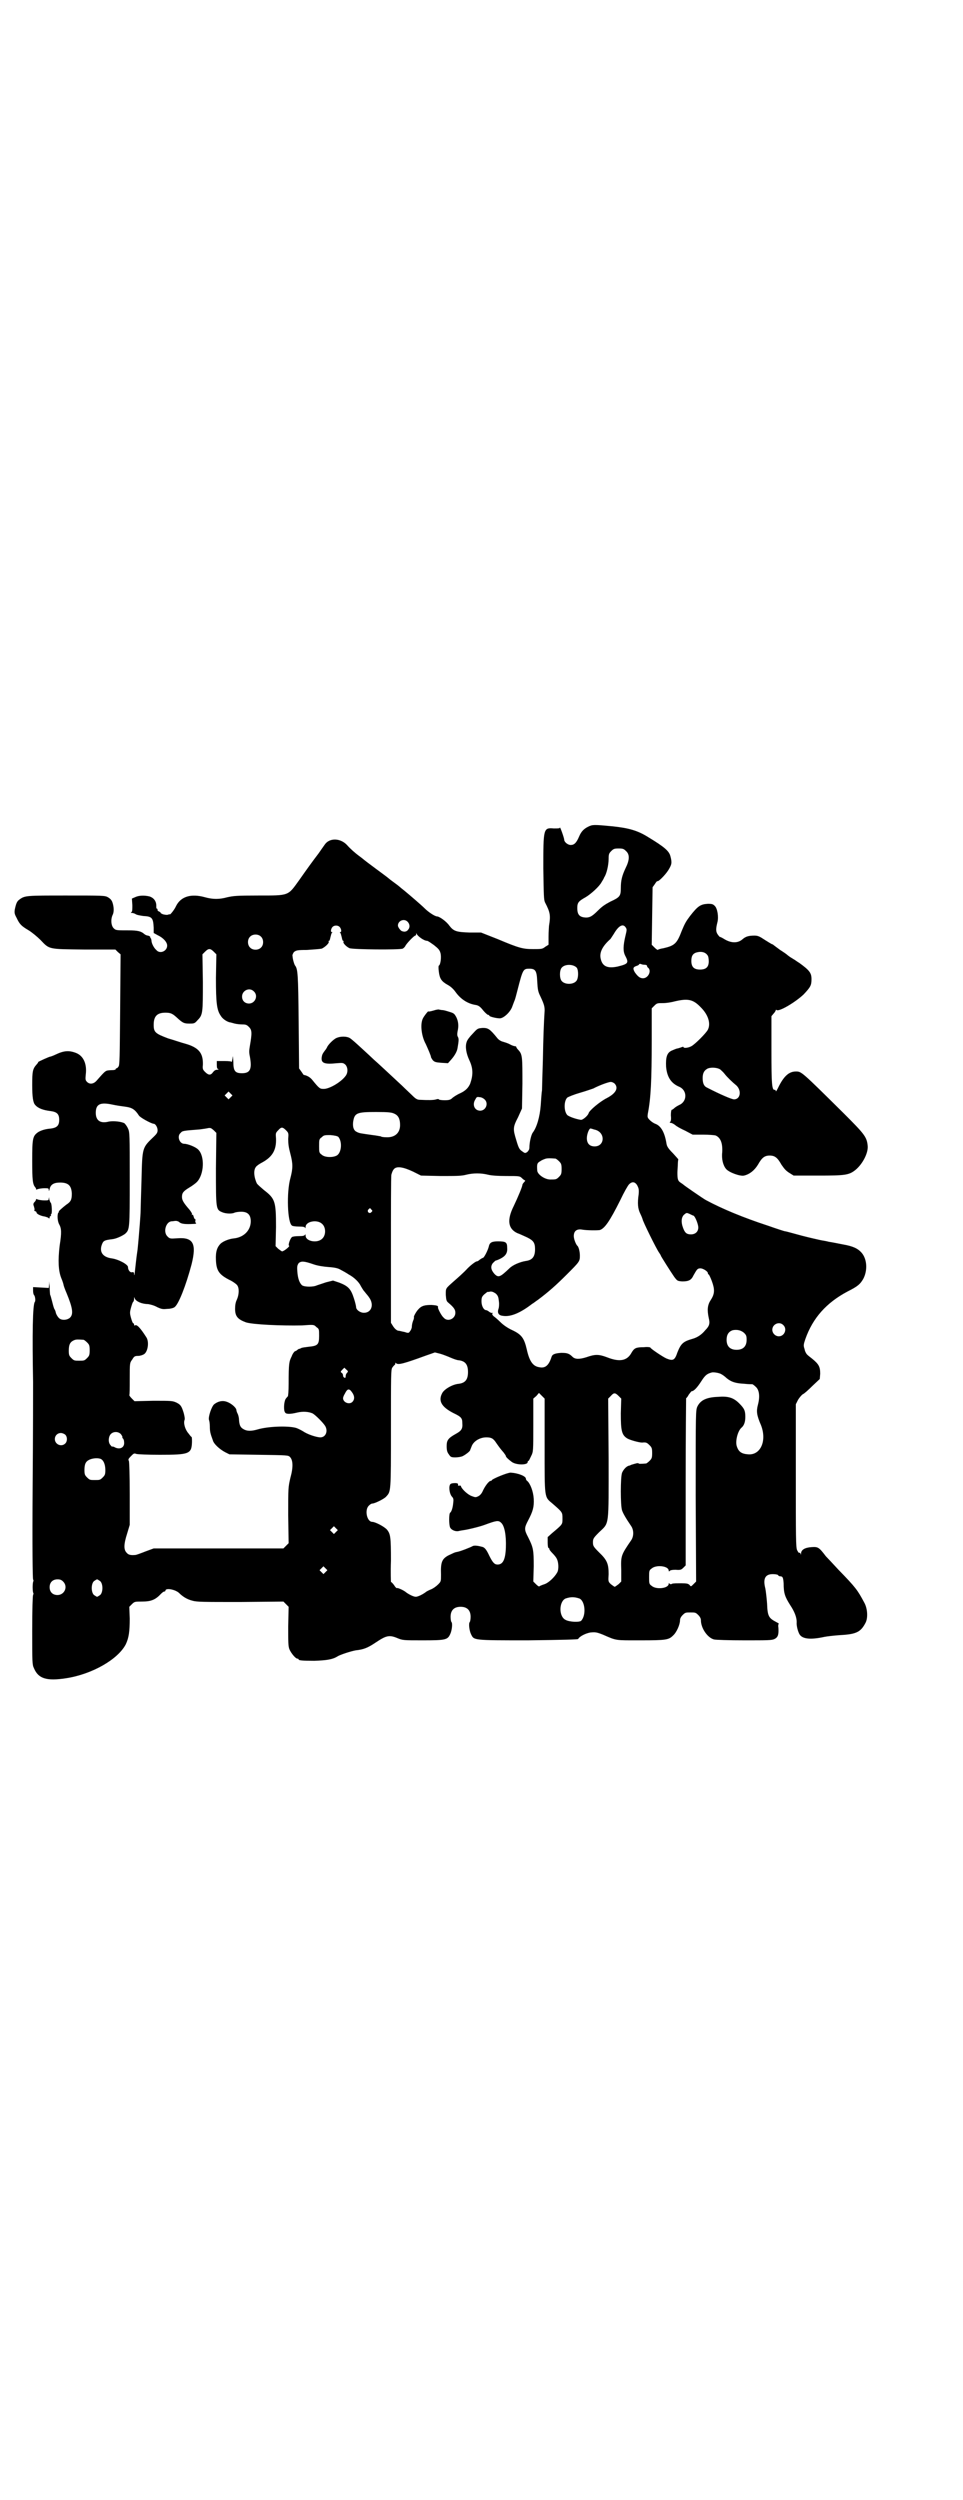 <?xml version="1.0" standalone="no"?>
<!DOCTYPE svg PUBLIC "-//W3C//DTD SVG 20010904//EN"
 "http://www.w3.org/TR/2001/REC-SVG-20010904/DTD/svg10.dtd">
<svg version="1.0" xmlns="http://www.w3.org/2000/svg"
 width="1106pt" height="2870pt" viewBox="0 0 1106 2870"
 preserveAspectRatio="xMidYMid meet">
<g transform="translate(0,2870) scale(0.5,-0.5)"
fill="#000000" stroke="none">
<path d="M1351 3842 c-10 -5 -16 -11 -21 -23 -6 -14 -11 -19 -19 -19 -7 0 -15
7 -15 12 0 4 -10 32 -10 28 0 -2 -3 -2 -14 -2 -24 2 -24 0 -24 -92 1 -62 1
-72 4 -78 12 -23 13 -30 9 -54 0 -2 -1 -13 -1 -24 l0 -19 -8 -5 c-6 -5 -9 -5
-27 -5 -24 0 -32 2 -82 23 l-38 15 -26 0 c-31 1 -37 3 -47 16 -7 10 -23 21
-28 21 -5 0 -20 10 -28 18 -8 8 -36 32 -47 41 -5 4 -10 8 -11 9 -1 1 -6 5 -13
10 -7 5 -12 9 -13 10 -1 1 -13 10 -28 21 -15 11 -28 21 -29 22 -1 1 -5 4 -9 7
-11 8 -22 18 -29 26 -15 16 -40 17 -51 1 -3 -4 -9 -13 -14 -20 -16 -21 -26
-35 -45 -62 -26 -36 -22 -35 -94 -35 -51 0 -57 -1 -71 -4 -18 -5 -33 -5 -51 0
-32 9 -56 2 -67 -21 -3 -7 -14 -21 -14 -18 0 0 -2 0 -4 -1 -3 -1 -8 0 -12 1
-4 2 -6 3 -5 3 1 0 0 1 -3 3 -3 1 -5 3 -4 5 0 1 -1 2 -2 2 -1 0 -1 3 -1 7 0
10 -6 18 -16 21 -13 3 -25 2 -33 -2 l-7 -3 1 -15 c0 -10 0 -15 -2 -16 -2 -2
-2 -2 1 -2 2 0 6 -1 9 -3 3 -2 11 -3 17 -4 20 -1 23 -4 24 -27 l0 -12 9 -5
c13 -6 22 -16 22 -24 0 -13 -17 -20 -25 -10 -6 5 -11 16 -11 21 0 2 -1 4 -1 5
-1 1 -2 2 -2 4 0 1 -2 2 -5 3 -3 0 -7 2 -9 4 -7 6 -15 8 -35 8 -29 0 -30 0
-35 5 -6 6 -7 21 -2 31 3 6 3 18 -1 29 -2 5 -5 8 -10 11 -7 4 -12 4 -96 4 -91
0 -95 0 -107 -9 -6 -4 -8 -9 -11 -23 -1 -7 -1 -10 4 -19 7 -15 11 -19 28 -29
8 -5 20 -15 27 -22 21 -22 17 -21 100 -22 l72 0 6 -6 6 -5 -1 -127 c-1 -112
-1 -128 -4 -131 -2 -3 -4 -4 -5 -4 0 1 -1 0 -1 -1 0 -2 -3 -3 -11 -3 -13 -1
-11 1 -33 -24 -7 -8 -16 -9 -22 -3 -4 4 -4 6 -3 17 3 24 -5 42 -21 49 -17 7
-29 6 -48 -3 -6 -3 -12 -5 -13 -5 -2 0 -26 -11 -27 -12 0 -1 -2 -4 -4 -6 -9
-10 -10 -16 -10 -47 0 -28 2 -41 7 -46 7 -8 19 -12 36 -14 14 -2 19 -7 19 -20
0 -13 -5 -18 -19 -20 -13 -1 -22 -4 -29 -8 -13 -9 -14 -14 -14 -66 0 -44 1
-54 7 -61 2 -2 2 -4 2 -5 -1 -1 1 0 4 1 3 1 10 2 15 2 9 0 10 0 10 -4 0 -3 1
-3 2 2 2 10 9 15 24 15 19 0 26 -7 27 -25 0 -14 -2 -19 -13 -26 -9 -7 -19 -16
-17 -16 1 0 1 -1 -1 -2 -3 -5 -2 -20 2 -27 5 -9 6 -18 1 -49 -4 -34 -3 -58 4
-75 3 -7 5 -14 5 -15 0 -1 3 -10 7 -19 14 -34 16 -48 8 -56 -5 -5 -16 -7 -23
-3 -4 2 -9 10 -10 15 0 1 -1 4 -2 6 -2 2 -4 10 -6 18 -2 8 -4 15 -5 17 0 2 -1
10 -1 19 -1 12 -1 14 -1 6 l-1 -10 -18 1 -18 1 0 -8 c0 -5 1 -9 2 -10 3 -3 4
-14 2 -16 -5 -6 -6 -74 -4 -184 0 -13 0 -120 -1 -237 -1 -148 0 -213 1 -216 1
-2 1 -4 1 -4 -1 0 -2 -6 -2 -14 0 -8 1 -14 2 -14 0 0 0 -2 -1 -4 -1 -2 -2 -32
-2 -82 0 -72 0 -78 4 -86 10 -24 29 -30 74 -23 59 9 119 43 137 78 7 15 9 29
9 59 l-1 27 6 6 c6 6 7 6 23 6 21 0 31 4 44 18 3 3 6 5 7 5 2 0 3 1 3 2 0 7
22 3 31 -5 9 -9 19 -15 31 -18 10 -3 25 -3 110 -3 l99 1 6 -6 6 -6 -1 -45 c0
-37 0 -46 3 -53 4 -9 14 -21 18 -21 2 0 3 -1 3 -2 0 -2 8 -3 36 -3 28 1 42 3
53 10 6 4 31 12 42 14 19 2 28 6 46 18 24 16 31 18 50 10 12 -5 14 -5 58 -5
52 0 57 1 63 14 4 8 6 25 3 28 -1 1 -2 6 -2 12 0 15 8 23 23 23 15 0 23 -8 23
-23 0 -6 -1 -11 -2 -12 -3 -3 -1 -20 3 -28 7 -14 3 -14 131 -14 85 1 114 2
115 3 3 6 17 13 28 15 11 1 14 1 29 -5 32 -14 27 -13 86 -13 59 0 65 1 75 11
8 7 16 25 16 35 0 4 2 8 6 12 6 6 7 6 18 6 11 0 12 0 18 -6 4 -4 6 -8 6 -12 0
-18 15 -40 30 -44 4 -1 34 -2 70 -2 53 0 63 0 69 3 8 4 10 10 9 26 -1 5 0 9 1
9 1 0 -2 2 -6 4 -17 9 -20 13 -21 42 -1 14 -3 30 -4 35 -6 23 0 33 17 33 6 0
11 -1 12 -2 1 -2 3 -3 5 -3 6 0 7 -3 8 -16 0 -23 3 -31 15 -50 10 -15 15 -28
15 -39 -1 -8 3 -23 7 -29 7 -10 25 -12 57 -5 5 1 21 3 36 4 37 2 47 7 58 28 6
11 5 33 -3 47 -15 28 -19 34 -59 75 -12 13 -25 27 -29 31 -16 21 -18 22 -33
21 -15 -1 -24 -6 -24 -15 0 -3 -1 -3 -1 0 -1 1 -2 3 -3 2 -1 -1 -3 2 -5 6 -3
6 -3 31 -3 171 l0 164 5 10 c3 5 8 11 11 13 3 1 13 10 22 19 l17 16 1 12 c0
16 -3 22 -19 35 -4 3 -9 7 -11 9 -2 2 -5 7 -6 13 -3 8 -2 11 2 23 17 48 48 83
97 109 24 12 29 17 36 29 10 19 9 45 -4 60 -9 10 -20 15 -43 19 -10 2 -25 5
-32 6 -7 2 -16 3 -20 4 -4 1 -23 5 -42 10 -19 5 -36 10 -38 10 -2 0 -20 6 -40
13 -55 18 -104 38 -143 59 -10 6 -49 33 -51 35 -1 1 -4 3 -7 5 -6 4 -7 8 -7
23 0 5 1 14 1 20 0 5 1 10 1 10 1 0 -5 6 -12 14 -11 11 -14 16 -15 22 -4 25
-12 41 -26 46 -3 1 -9 5 -12 8 -6 6 -6 7 -5 15 7 35 9 77 9 167 l0 75 6 6 c6
6 7 6 20 6 8 0 20 2 27 4 30 7 42 5 60 -14 17 -17 23 -37 16 -51 -4 -8 -30
-34 -38 -38 -7 -4 -18 -5 -18 -2 0 1 -1 1 -4 0 -2 -1 -6 -2 -9 -3 -3 0 -9 -3
-14 -5 -11 -5 -14 -15 -13 -37 2 -23 11 -38 30 -46 19 -8 19 -34 0 -42 -4 -2
-9 -5 -11 -7 -2 -2 -5 -4 -6 -4 -1 0 -2 -5 -2 -13 1 -9 0 -14 -2 -15 -1 -1 -1
-2 2 -2 2 0 6 -2 10 -5 3 -3 14 -9 23 -13 l17 -9 24 0 c13 0 26 -1 29 -2 11
-5 16 -17 15 -38 -2 -16 2 -31 9 -39 7 -8 32 -17 41 -15 13 3 24 12 32 25 9
16 15 21 27 21 12 0 18 -5 27 -21 7 -10 10 -14 20 -20 l8 -5 56 0 c62 0 71 1
86 13 17 14 30 40 28 56 -2 20 -8 27 -55 74 -98 97 -97 96 -110 96 -16 0 -28
-11 -41 -38 -3 -6 -5 -9 -5 -7 0 1 -1 3 -2 3 -7 -2 -8 12 -8 91 l0 78 5 6 c3
3 5 7 5 8 0 1 1 1 2 0 6 -4 43 18 62 36 16 17 18 21 18 35 0 14 -4 20 -29 38
-1 0 -7 5 -14 9 -7 4 -12 8 -13 9 -1 1 -8 6 -16 11 -8 6 -15 11 -16 12 0 0 -1
1 -2 1 -1 0 -9 5 -17 10 -12 8 -16 10 -24 10 -13 0 -20 -2 -27 -8 -11 -10 -27
-10 -44 1 -5 3 -8 4 -8 4 0 -1 -2 1 -5 5 -5 7 -5 13 -1 29 3 12 0 31 -6 37 -4
4 -6 5 -16 5 -17 -1 -23 -5 -41 -28 -9 -12 -12 -17 -19 -34 -11 -29 -16 -34
-42 -40 -7 -1 -13 -3 -13 -4 -1 0 -4 2 -8 6 l-6 6 1 66 1 66 5 7 c3 5 6 8 6 7
2 -2 18 14 25 25 8 13 9 17 5 32 -3 12 -13 21 -51 44 -24 15 -44 21 -83 25
-42 4 -45 4 -55 -1z m87 -56 c9 -8 8 -21 -1 -39 -8 -17 -11 -28 -11 -46 0 -18
-2 -21 -24 -31 -13 -7 -19 -11 -29 -21 -14 -14 -20 -17 -33 -15 -10 2 -14 8
-14 21 0 13 3 16 19 25 12 7 32 25 37 35 2 3 5 8 6 11 5 7 10 27 10 42 0 11 1
13 6 18 5 5 7 6 17 6 10 0 12 -1 17 -6z m-502 -162 c6 -6 6 -14 1 -19 -2 -3
-6 -4 -8 -4 -2 0 -5 1 -5 1 -3 0 -10 9 -10 13 0 11 14 17 22 9z m-156 -12 c4
-4 5 -12 2 -12 -2 0 -2 -1 0 -2 1 -2 2 -6 3 -10 1 -5 2 -8 3 -8 1 0 2 -1 1 -2
-2 -3 7 -12 14 -15 9 -3 113 -4 122 -1 2 1 5 4 6 6 2 5 20 24 23 24 1 0 2 2 2
4 0 2 1 2 1 0 3 -6 17 -16 24 -16 2 0 9 -5 16 -10 10 -8 13 -11 15 -19 2 -9 0
-26 -4 -28 -1 0 -1 -7 0 -14 2 -16 6 -22 20 -30 6 -3 13 -9 18 -16 12 -17 28
-27 45 -30 8 -1 12 -4 19 -13 5 -6 10 -10 11 -10 2 0 3 -1 3 -2 0 -2 16 -6 24
-6 9 0 25 15 29 28 2 5 4 11 5 13 1 2 4 13 7 25 12 47 13 48 27 48 14 0 17 -5
18 -29 1 -19 2 -24 7 -34 9 -19 10 -24 10 -33 -2 -33 -3 -60 -4 -113 -1 -33
-2 -64 -2 -70 -1 -5 -2 -21 -3 -35 -2 -26 -9 -50 -18 -62 -4 -5 -8 -23 -8 -35
0 -4 -2 -7 -5 -10 -5 -3 -5 -3 -12 2 -6 4 -8 8 -13 25 -8 26 -8 30 4 53 l9 20
1 57 c0 61 0 67 -9 77 -3 3 -5 6 -5 7 0 1 -1 2 -3 2 -2 0 -8 2 -13 5 -6 3 -14
5 -17 6 -3 1 -8 4 -11 8 -17 21 -21 23 -33 23 -12 -1 -12 -1 -23 -13 -7 -7
-13 -15 -14 -19 -4 -11 -1 -27 6 -42 9 -19 9 -34 2 -54 -4 -9 -10 -16 -23 -22
-5 -2 -13 -7 -17 -10 -5 -5 -8 -6 -19 -6 -7 0 -13 1 -13 2 0 1 -3 1 -6 0 -6
-2 -19 -2 -38 -1 -5 0 -9 2 -16 9 -5 5 -16 15 -24 23 -29 27 -59 55 -65 60 -3
3 -16 15 -28 26 -12 11 -24 22 -28 24 -7 4 -21 4 -30 0 -7 -3 -20 -16 -22 -22
-1 -2 -3 -5 -4 -6 -6 -8 -7 -10 -8 -16 -2 -14 6 -17 35 -14 13 1 14 1 19 -3 6
-6 7 -18 1 -26 -10 -14 -37 -30 -50 -30 -9 0 -10 0 -27 21 -5 6 -12 10 -19 11
-1 0 -3 4 -6 8 l-5 7 -1 109 c-1 107 -2 119 -8 127 -2 2 -6 16 -6 22 -1 2 1 6
3 9 5 4 7 5 30 5 14 1 29 2 34 3 7 3 18 13 16 16 -1 1 0 2 1 2 1 0 2 3 3 8 1
4 2 8 3 10 2 1 2 2 0 2 -3 0 -2 8 2 12 4 4 12 4 16 0z m657 -1 c3 -4 3 -6 0
-18 -6 -25 -6 -37 -1 -47 9 -17 7 -19 -17 -25 -23 -5 -35 0 -39 17 -4 15 4 30
22 46 1 1 4 6 8 12 11 19 21 24 27 15z m-838 -21 c7 -6 7 -19 1 -25 -6 -7 -19
-7 -25 -1 -7 6 -7 19 -1 25 6 7 19 7 25 1z m-108 -35 l6 -6 -1 -54 c0 -58 2
-74 11 -87 4 -7 13 -13 20 -15 2 0 8 -2 12 -3 4 -1 12 -2 18 -2 8 0 10 -1 15
-6 7 -7 7 -14 2 -43 -2 -11 -2 -16 0 -25 5 -28 1 -38 -18 -38 -16 0 -20 5 -20
26 -1 15 -1 16 -2 7 -1 -5 -2 -9 -2 -7 0 1 -5 2 -17 2 l-17 0 0 -9 c0 -7 1 -9
4 -10 1 0 0 -1 -3 -1 -4 0 -7 -2 -10 -6 -5 -7 -10 -7 -18 1 -5 5 -6 7 -5 16 1
27 -9 40 -41 49 -8 2 -25 8 -39 12 -29 11 -33 14 -33 31 0 20 8 28 27 28 12 0
16 -2 26 -11 14 -13 17 -14 29 -14 11 0 12 0 19 8 12 12 12 17 12 88 l-1 63 6
6 c8 8 12 8 20 0z m1134 -8 c2 -2 3 -8 3 -14 0 -13 -6 -19 -20 -19 -14 0 -20
6 -20 20 0 12 4 18 15 20 10 2 18 -1 22 -7z m-144 -22 c3 0 5 -1 5 -2 0 -1 1
-4 3 -5 8 -7 0 -24 -12 -24 -7 0 -12 4 -19 14 -5 9 -4 12 6 15 2 1 4 2 4 3 0
1 1 1 4 1 1 -1 5 -2 9 -2z m-156 -7 c4 -6 4 -24 -1 -30 -7 -9 -27 -9 -34 0 -5
6 -5 24 0 30 7 9 27 9 35 0z m-742 -54 c11 -10 3 -28 -11 -28 -9 0 -16 6 -16
16 0 14 17 22 27 12z m1071 -179 c2 -2 7 -6 10 -10 6 -8 20 -21 25 -25 15 -11
13 -34 -3 -34 -5 0 -31 11 -62 27 -7 3 -10 10 -10 22 0 12 4 18 12 22 8 3 21
2 28 -2z m-242 -33 c9 -10 3 -22 -18 -33 -16 -8 -41 -29 -42 -35 -2 -6 -14
-16 -18 -15 -13 2 -28 8 -31 11 -8 9 -8 32 0 40 3 2 15 7 29 11 14 4 28 9 31
10 11 6 34 15 40 15 3 0 7 -2 9 -4z m-882 -31 l-5 -5 -4 4 -5 5 4 4 5 5 4 -4
5 -5 -4 -4z m583 -5 c10 -9 3 -26 -10 -26 -13 0 -19 14 -11 26 3 6 4 6 10 5 4
0 9 -3 11 -5z m-824 -17 c14 -2 21 -6 30 -20 3 -5 29 -19 34 -19 4 0 9 -8 9
-15 0 -5 -2 -8 -7 -13 -29 -28 -28 -24 -30 -103 -1 -33 -2 -64 -2 -69 0 -5 -1
-19 -2 -32 -1 -13 -3 -38 -5 -57 -3 -19 -5 -41 -6 -49 -1 -8 -1 -12 -2 -8 0 5
-1 6 -5 5 -4 -1 -9 5 -9 12 0 6 -22 18 -38 20 -21 3 -29 16 -21 34 3 7 7 8 23
10 9 1 22 7 29 12 11 10 11 10 11 127 0 101 0 107 -4 115 -2 5 -6 10 -8 12 -7
4 -25 6 -36 4 -19 -5 -30 2 -30 20 0 20 10 25 38 19 9 -2 23 -4 31 -5z m617
-16 c9 -4 13 -12 13 -26 0 -19 -13 -29 -32 -28 -6 0 -12 1 -12 2 -1 0 -10 2
-19 3 -28 4 -30 4 -36 7 -7 3 -10 10 -9 22 3 22 8 24 53 24 29 0 36 -1 42 -4z
m-410 -126 c0 -93 0 -94 14 -100 9 -4 24 -4 29 -1 3 1 9 2 15 2 15 0 22 -7 22
-22 0 -20 -15 -36 -37 -39 -12 -1 -25 -6 -32 -12 -8 -8 -12 -18 -11 -38 1 -24
7 -33 30 -45 9 -4 18 -11 19 -13 5 -7 4 -22 -1 -33 -3 -6 -4 -13 -4 -21 0 -17
6 -24 25 -31 16 -5 80 -8 129 -7 27 2 27 2 33 -4 6 -4 6 -5 6 -20 0 -20 -3
-23 -24 -25 -8 -1 -16 -2 -17 -3 -2 -1 -4 -2 -6 -2 -1 -1 -3 -2 -4 -3 0 0 -2
-2 -4 -2 -2 -1 -6 -6 -8 -12 -6 -12 -7 -16 -7 -63 0 -16 -1 -29 -2 -29 0 0 -3
-3 -5 -6 -4 -7 -5 -27 -1 -31 2 -4 12 -4 28 0 13 3 26 2 35 -2 7 -4 24 -21 29
-29 7 -12 1 -26 -11 -26 -9 0 -30 7 -40 14 -5 3 -13 7 -17 8 -20 5 -65 3 -88
-4 -14 -4 -24 -4 -32 1 -7 4 -9 9 -10 21 0 6 -2 12 -3 14 -1 2 -3 6 -3 9 -1 6
-13 16 -23 19 -9 3 -19 1 -28 -6 -6 -5 -14 -29 -12 -36 1 -2 2 -9 2 -15 0 -11
1 -16 7 -32 2 -8 15 -20 28 -27 l10 -5 67 -1 c67 -1 68 -1 72 -5 7 -7 8 -23 1
-48 -5 -22 -5 -22 -5 -86 l1 -64 -6 -6 -6 -6 -149 0 -149 0 -19 -7 c-10 -4
-21 -8 -23 -8 -10 -1 -16 0 -20 5 -7 7 -7 19 1 44 l6 20 0 71 c0 44 -1 74 -2
76 -2 3 -1 5 5 11 6 6 7 7 12 5 3 -1 26 -2 54 -2 68 0 73 2 74 29 0 6 0 11 -1
12 -1 0 -4 4 -7 8 -8 9 -12 24 -9 31 1 3 0 8 -2 16 -5 16 -7 19 -17 24 -9 4
-12 4 -53 4 l-43 -1 -6 6 c-4 4 -6 7 -6 8 1 0 1 17 1 37 0 37 0 37 6 45 4 7 6
8 13 8 5 0 11 2 14 4 9 6 12 29 5 39 -14 22 -22 30 -26 27 -1 -1 -2 0 -2 2 0
2 -1 3 -2 3 -1 0 -3 5 -5 12 -3 11 -3 13 0 24 2 7 4 13 5 13 1 1 2 4 2 7 0 5
0 5 2 0 3 -6 16 -12 30 -12 6 -1 14 -3 21 -7 11 -5 13 -5 24 -4 6 0 14 2 16 4
9 6 26 49 39 98 12 48 4 63 -33 60 -16 -1 -17 -1 -22 4 -11 10 -4 34 9 35 3 0
7 1 10 1 2 0 6 -1 8 -3 4 -4 14 -5 32 -4 6 0 8 1 6 2 -1 1 -2 3 -1 6 0 2 0 4
-1 3 -1 0 -2 2 -3 5 -1 4 -2 6 -3 5 -2 -1 -2 -1 -1 1 1 1 -2 6 -6 11 -14 16
-17 22 -17 29 0 9 3 13 16 21 7 4 15 10 18 13 17 17 19 60 3 75 -6 6 -24 13
-32 13 -11 0 -17 18 -8 25 4 5 6 5 44 8 7 1 15 2 19 3 6 1 7 0 13 -5 l6 -6 -1
-82z m161 88 c6 -6 6 -7 5 -20 0 -11 1 -19 5 -34 6 -23 6 -33 0 -56 -9 -32 -7
-103 4 -109 1 -1 8 -2 15 -2 11 0 14 -1 15 -3 0 -2 1 -1 1 2 0 13 27 18 38 7
9 -8 9 -26 0 -34 -11 -11 -38 -6 -38 7 0 3 -1 4 -1 3 -1 -3 -4 -4 -15 -4 -7 0
-14 -1 -15 -2 -4 -2 -10 -19 -7 -20 3 -1 -12 -13 -16 -13 -1 0 -5 3 -9 6 l-6
6 1 44 c0 59 -2 65 -28 85 -7 6 -14 12 -16 15 -7 15 -8 31 -2 38 1 2 8 7 14
10 24 13 33 29 32 55 -1 12 -1 13 5 19 7 8 10 8 18 0z m711 1 c23 -7 21 -38
-2 -38 -12 0 -18 7 -18 19 0 10 6 24 9 22 2 0 6 -2 11 -3z m-591 -16 c9 -10 8
-34 -2 -42 -8 -6 -29 -6 -36 1 -6 4 -6 6 -6 20 0 14 0 16 6 20 5 5 7 5 20 5
10 -1 15 -2 18 -4z m499 -50 c1 0 5 -3 8 -6 5 -5 6 -7 6 -18 0 -11 -1 -13 -6
-18 -6 -6 -7 -6 -20 -6 -13 0 -30 12 -30 21 -1 15 0 17 7 21 4 3 10 5 13 6 5
1 9 1 22 0z m-327 -30 l18 -9 45 -1 c36 0 48 0 59 3 16 4 34 4 50 0 8 -2 23
-3 42 -3 30 0 31 0 36 -5 3 -3 6 -5 7 -5 1 0 0 -2 -2 -4 -2 -2 -4 -5 -4 -6 0
-4 -10 -28 -20 -49 -16 -32 -13 -52 8 -62 6 -2 16 -7 23 -10 14 -7 18 -12 18
-27 0 -17 -6 -25 -21 -27 -13 -2 -30 -9 -38 -17 -21 -20 -25 -22 -34 -13 -8 9
-10 17 -4 25 3 3 6 6 7 6 1 0 6 2 10 4 12 6 17 13 16 25 0 13 -3 15 -21 15
-13 0 -19 -2 -21 -11 -2 -9 -11 -27 -14 -27 -1 0 -4 -2 -7 -4 -2 -2 -5 -4 -7
-4 -2 0 -12 -7 -21 -16 -9 -10 -24 -23 -32 -30 -19 -17 -18 -15 -18 -31 1 -11
1 -14 6 -18 13 -11 16 -16 16 -23 0 -14 -18 -22 -27 -11 -5 4 -13 20 -13 23 1
4 -1 5 -15 6 -16 0 -23 -2 -30 -10 -5 -5 -12 -18 -10 -18 0 0 0 -4 -2 -8 -2
-5 -3 -11 -3 -14 0 -3 -2 -8 -4 -10 -3 -5 -4 -5 -13 -2 -6 1 -12 3 -15 3 -3 1
-7 4 -11 10 l-5 8 0 166 c0 91 0 170 1 174 1 4 3 10 6 13 6 7 21 5 44 -6z
m515 -32 c3 -6 4 -9 3 -20 -3 -21 -2 -33 4 -45 3 -6 5 -12 5 -12 0 -4 32 -69
38 -77 2 -3 4 -6 4 -7 0 -1 22 -36 31 -49 7 -9 7 -9 18 -10 15 0 21 3 26 14 8
14 9 16 16 16 6 0 17 -7 17 -11 0 -2 1 -3 2 -3 1 -1 4 -7 7 -15 7 -19 7 -29
-2 -43 -8 -12 -9 -23 -5 -42 3 -12 2 -18 -8 -28 -9 -11 -19 -17 -30 -20 -21
-6 -26 -11 -34 -31 -6 -18 -10 -20 -25 -14 -9 4 -37 23 -37 25 0 1 -7 2 -15 1
-18 0 -22 -2 -28 -12 -10 -19 -27 -23 -57 -11 -19 7 -27 7 -47 0 -16 -5 -26
-5 -32 1 -8 8 -13 9 -26 9 -14 -1 -20 -3 -22 -9 -6 -19 -14 -27 -28 -24 -15 2
-23 14 -29 41 -6 26 -12 34 -33 44 -11 5 -21 12 -28 19 -5 5 -12 11 -15 13 -2
2 -4 4 -3 6 1 2 1 2 0 2 -1 -1 -4 0 -7 2 -2 2 -6 4 -7 4 -6 0 -11 10 -11 20 0
9 1 11 6 16 4 3 7 6 8 6 0 0 2 0 3 0 6 2 10 0 16 -4 5 -5 6 -8 7 -18 1 -7 0
-15 -1 -17 -3 -9 0 -15 10 -16 18 -3 41 7 68 28 1 0 7 5 13 9 24 18 41 33 66
58 29 29 30 30 30 43 0 10 -3 21 -6 23 -3 3 -8 15 -8 22 0 12 7 17 19 15 11
-2 36 -2 41 -1 11 4 22 19 47 69 8 17 17 33 20 36 7 7 14 6 19 -3z m-611 -55
c3 -3 3 -3 0 -6 -4 -5 -11 1 -7 6 4 4 4 4 7 0z m740 -14 c4 -2 11 -20 11 -27
0 -10 -7 -16 -17 -16 -10 0 -14 4 -18 15 -5 13 -4 24 2 30 6 5 6 5 13 2 4 -2
8 -4 9 -4z m-872 -112 c9 -3 21 -5 34 -6 15 -1 22 -3 27 -6 4 -2 13 -7 19 -11
13 -7 24 -18 28 -27 2 -3 5 -9 8 -12 7 -9 8 -9 13 -17 9 -16 2 -32 -14 -32 -9
0 -18 7 -18 13 0 2 -2 11 -5 20 -7 22 -13 28 -33 36 l-15 5 -16 -4 c-9 -3 -18
-6 -21 -7 -8 -4 -28 -4 -34 0 -6 5 -10 16 -11 32 -1 12 0 14 3 19 6 5 12 5 35
-3z m1078 -139 c10 -9 3 -26 -10 -26 -8 0 -15 7 -15 15 0 13 16 20 25 11z
m-90 -18 c5 -5 6 -7 6 -16 0 -15 -8 -23 -23 -23 -15 0 -23 8 -23 23 0 12 5 19
14 22 10 2 19 0 26 -6z m-1517 -16 c1 0 5 -3 8 -6 5 -5 6 -7 6 -18 0 -11 -1
-13 -6 -18 -6 -6 -7 -6 -18 -6 -11 0 -12 0 -18 6 -5 5 -6 7 -6 17 0 14 3 20
12 24 5 2 8 2 22 1z m843 -41 c7 -3 15 -6 19 -6 15 -2 21 -10 21 -27 0 -17 -6
-25 -21 -27 -14 -1 -33 -12 -38 -21 -10 -18 -2 -32 25 -46 19 -9 21 -12 21
-24 1 -12 -2 -17 -15 -24 -18 -10 -21 -15 -21 -28 0 -9 1 -14 5 -19 4 -6 5 -7
15 -7 5 0 13 1 17 3 6 3 17 11 17 14 0 0 2 5 4 10 5 11 19 19 33 19 11 0 16
-2 23 -13 7 -10 10 -14 17 -22 3 -4 5 -7 5 -8 0 -2 5 -7 13 -13 10 -8 37 -8
37 -1 0 2 1 3 2 3 1 0 3 5 6 11 5 10 5 11 5 71 l0 61 7 6 6 7 7 -7 6 -6 0
-108 c0 -123 -1 -117 18 -133 23 -20 23 -20 23 -34 0 -14 1 -13 -24 -34 l-10
-9 0 -13 c0 -7 1 -12 2 -12 1 0 2 -1 2 -3 0 -1 3 -5 7 -9 4 -4 9 -10 10 -13 4
-7 5 -24 1 -31 -6 -11 -20 -24 -29 -27 -6 -2 -11 -4 -12 -5 -1 -1 -4 1 -8 5
l-6 6 1 35 c0 38 -1 43 -13 67 -9 17 -9 21 0 38 11 21 14 31 13 50 -1 17 -8
35 -15 41 -2 1 -3 4 -3 5 0 6 -18 13 -35 14 -8 0 -41 -14 -43 -17 0 -1 -2 -2
-3 -2 -4 0 -13 -12 -18 -23 -2 -5 -6 -10 -10 -12 -6 -3 -7 -3 -15 0 -9 3 -22
15 -25 22 0 2 -2 3 -4 2 -2 0 -3 0 -3 1 1 4 -1 5 -7 5 -5 0 -9 -1 -10 -2 -5
-4 -3 -22 3 -29 4 -4 4 -7 3 -15 -1 -11 -4 -20 -7 -22 -3 -2 -3 -28 0 -34 3
-6 13 -10 20 -8 3 1 13 2 22 4 9 2 26 6 37 10 27 10 32 11 38 5 8 -7 12 -29
11 -57 -1 -28 -7 -39 -19 -39 -7 0 -11 4 -19 20 -7 15 -11 20 -18 21 -11 3
-18 3 -21 1 -3 -2 -28 -12 -35 -13 -6 -1 -7 -2 -20 -8 -15 -8 -18 -16 -17 -44
0 -16 0 -16 -7 -23 -4 -4 -11 -9 -16 -11 -5 -2 -11 -5 -13 -7 -7 -5 -17 -10
-22 -10 -5 0 -15 5 -22 10 -4 4 -19 11 -21 10 -1 -1 -4 2 -7 7 -3 4 -6 7 -7 7
0 0 -1 22 0 49 0 54 -1 61 -9 71 -6 7 -27 18 -34 18 -12 0 -18 27 -8 37 3 3 6
5 8 5 6 0 28 11 32 16 11 12 11 9 11 155 0 124 0 136 3 141 2 3 5 6 5 6 1 0 2
2 2 3 0 3 1 3 2 1 5 -4 17 -1 69 18 l20 7 12 -3 c7 -2 17 -6 24 -9z m-238 -35
c-2 -2 -3 -5 -3 -8 0 -3 -1 -4 -3 -3 -2 1 -3 3 -3 5 0 2 -1 5 -3 6 -3 2 -3 3
1 7 l5 5 4 -4 c5 -4 5 -5 2 -8z m860 -3 c2 -1 8 -5 12 -9 11 -9 21 -12 41 -13
8 -1 16 -1 18 -1 1 0 5 -3 8 -6 8 -7 10 -22 5 -41 -4 -15 -3 -24 7 -47 14 -36
-1 -69 -29 -67 -16 1 -23 6 -27 20 -3 12 3 34 11 41 6 5 9 13 9 25 0 14 -2 19
-14 31 -13 13 -25 17 -49 15 -27 -1 -40 -8 -47 -22 -4 -9 -4 -10 -4 -205 l1
-197 -6 -6 c-6 -6 -6 -6 -9 -2 -3 3 -6 4 -19 4 -9 0 -18 0 -21 -1 -3 -2 -5 -1
-6 0 -2 2 -2 2 -2 0 0 -11 -29 -14 -39 -5 -6 4 -6 6 -6 20 0 14 0 16 6 20 10
9 39 6 39 -5 0 -2 1 -2 2 -1 1 2 6 3 14 3 11 -1 13 0 18 5 l5 5 0 192 c0 106
1 192 1 192 1 0 4 4 6 8 3 4 6 8 7 8 5 0 13 9 22 23 9 14 13 17 24 20 5 1 17
-1 22 -4z m-852 -37 c9 -10 11 -19 5 -26 -7 -8 -22 -2 -22 8 0 2 2 7 4 10 5
10 8 12 13 8z m616 -13 l6 -6 -1 -34 c0 -39 2 -49 14 -57 6 -4 28 -10 35 -10
9 1 11 0 17 -6 5 -5 6 -7 6 -18 0 -11 -1 -13 -6 -18 -3 -3 -7 -6 -8 -6 -13 -1
-16 -1 -17 0 -1 2 -7 0 -17 -3 -2 -1 -4 -2 -5 -2 -6 -1 -13 -9 -16 -16 -4 -9
-4 -77 0 -87 2 -6 8 -17 21 -36 6 -9 6 -23 0 -32 -24 -35 -24 -36 -23 -69 l0
-26 -6 -6 c-4 -3 -8 -6 -9 -6 -1 0 -5 3 -9 6 -6 6 -6 6 -5 23 0 23 -3 32 -22
50 -13 13 -14 15 -14 23 0 8 1 10 14 23 24 23 22 10 22 170 l-1 137 6 6 c7 8
10 8 18 0z m-1143 -88 c2 -3 4 -6 3 -7 0 -1 0 -2 1 -2 1 -1 3 -4 3 -8 2 -13
-9 -19 -21 -13 -3 2 -6 2 -6 2 0 -1 -2 0 -4 3 -6 6 -5 19 0 25 6 7 18 7 24 0z
m-128 -1 c5 -5 5 -15 0 -20 -9 -9 -24 -2 -24 10 0 8 6 14 14 14 3 0 8 -2 10
-4z m80 -55 c7 -2 12 -12 12 -26 0 -10 -1 -12 -6 -17 -6 -6 -7 -6 -18 -6 -11
0 -12 0 -18 6 -5 5 -6 7 -6 17 0 14 3 20 12 24 7 3 17 4 24 2z m542 -168 l-5
-5 -4 4 -5 5 4 4 5 5 4 -4 5 -5 -4 -4z m-24 -92 l-5 -5 -4 4 -5 5 4 4 5 5 4
-4 5 -5 -4 -4z m-603 -22 c12 -12 3 -31 -13 -31 -11 0 -18 7 -18 18 0 11 7 18
18 18 6 0 9 -1 13 -5z m85 1 c7 -6 7 -26 0 -32 -3 -2 -6 -4 -7 -4 -1 0 -4 2
-7 4 -7 6 -7 26 0 32 3 2 6 4 7 4 1 0 4 -2 7 -4z m1101 -40 c13 -6 16 -38 4
-51 -4 -4 -27 -3 -36 2 -16 8 -15 42 0 49 12 4 20 4 32 0z"/>
<path d="M996 3420 c-7 -2 -12 -3 -12 -2 0 2 -11 -12 -13 -17 -6 -13 -3 -40 7
-58 5 -11 12 -27 12 -30 0 -1 2 -4 4 -7 4 -4 6 -5 19 -6 l16 -1 8 9 c7 8 13
18 14 26 3 17 3 21 1 25 -2 3 -2 7 -1 13 3 12 2 23 -3 33 -4 7 -5 9 -16 12 -6
2 -13 4 -16 4 -3 0 -6 1 -7 1 -1 1 -7 0 -13 -2z"/>
<path d="M112 2989 c0 -5 -1 -5 -10 -5 -5 0 -12 1 -15 2 -3 1 -5 2 -4 1 0 -1
-1 -4 -3 -6 -4 -4 -4 -6 -2 -11 1 -4 2 -7 1 -8 -1 -1 0 -2 2 -3 2 0 3 -2 3 -3
0 -3 10 -8 19 -9 3 -1 7 -2 8 -3 2 -2 3 -2 3 1 0 2 1 3 2 3 1 0 2 1 1 2 -1 1
0 2 1 3 2 2 1 22 -1 25 -2 2 -3 6 -4 9 0 4 0 5 -1 2z"/>
</g>
</svg>
